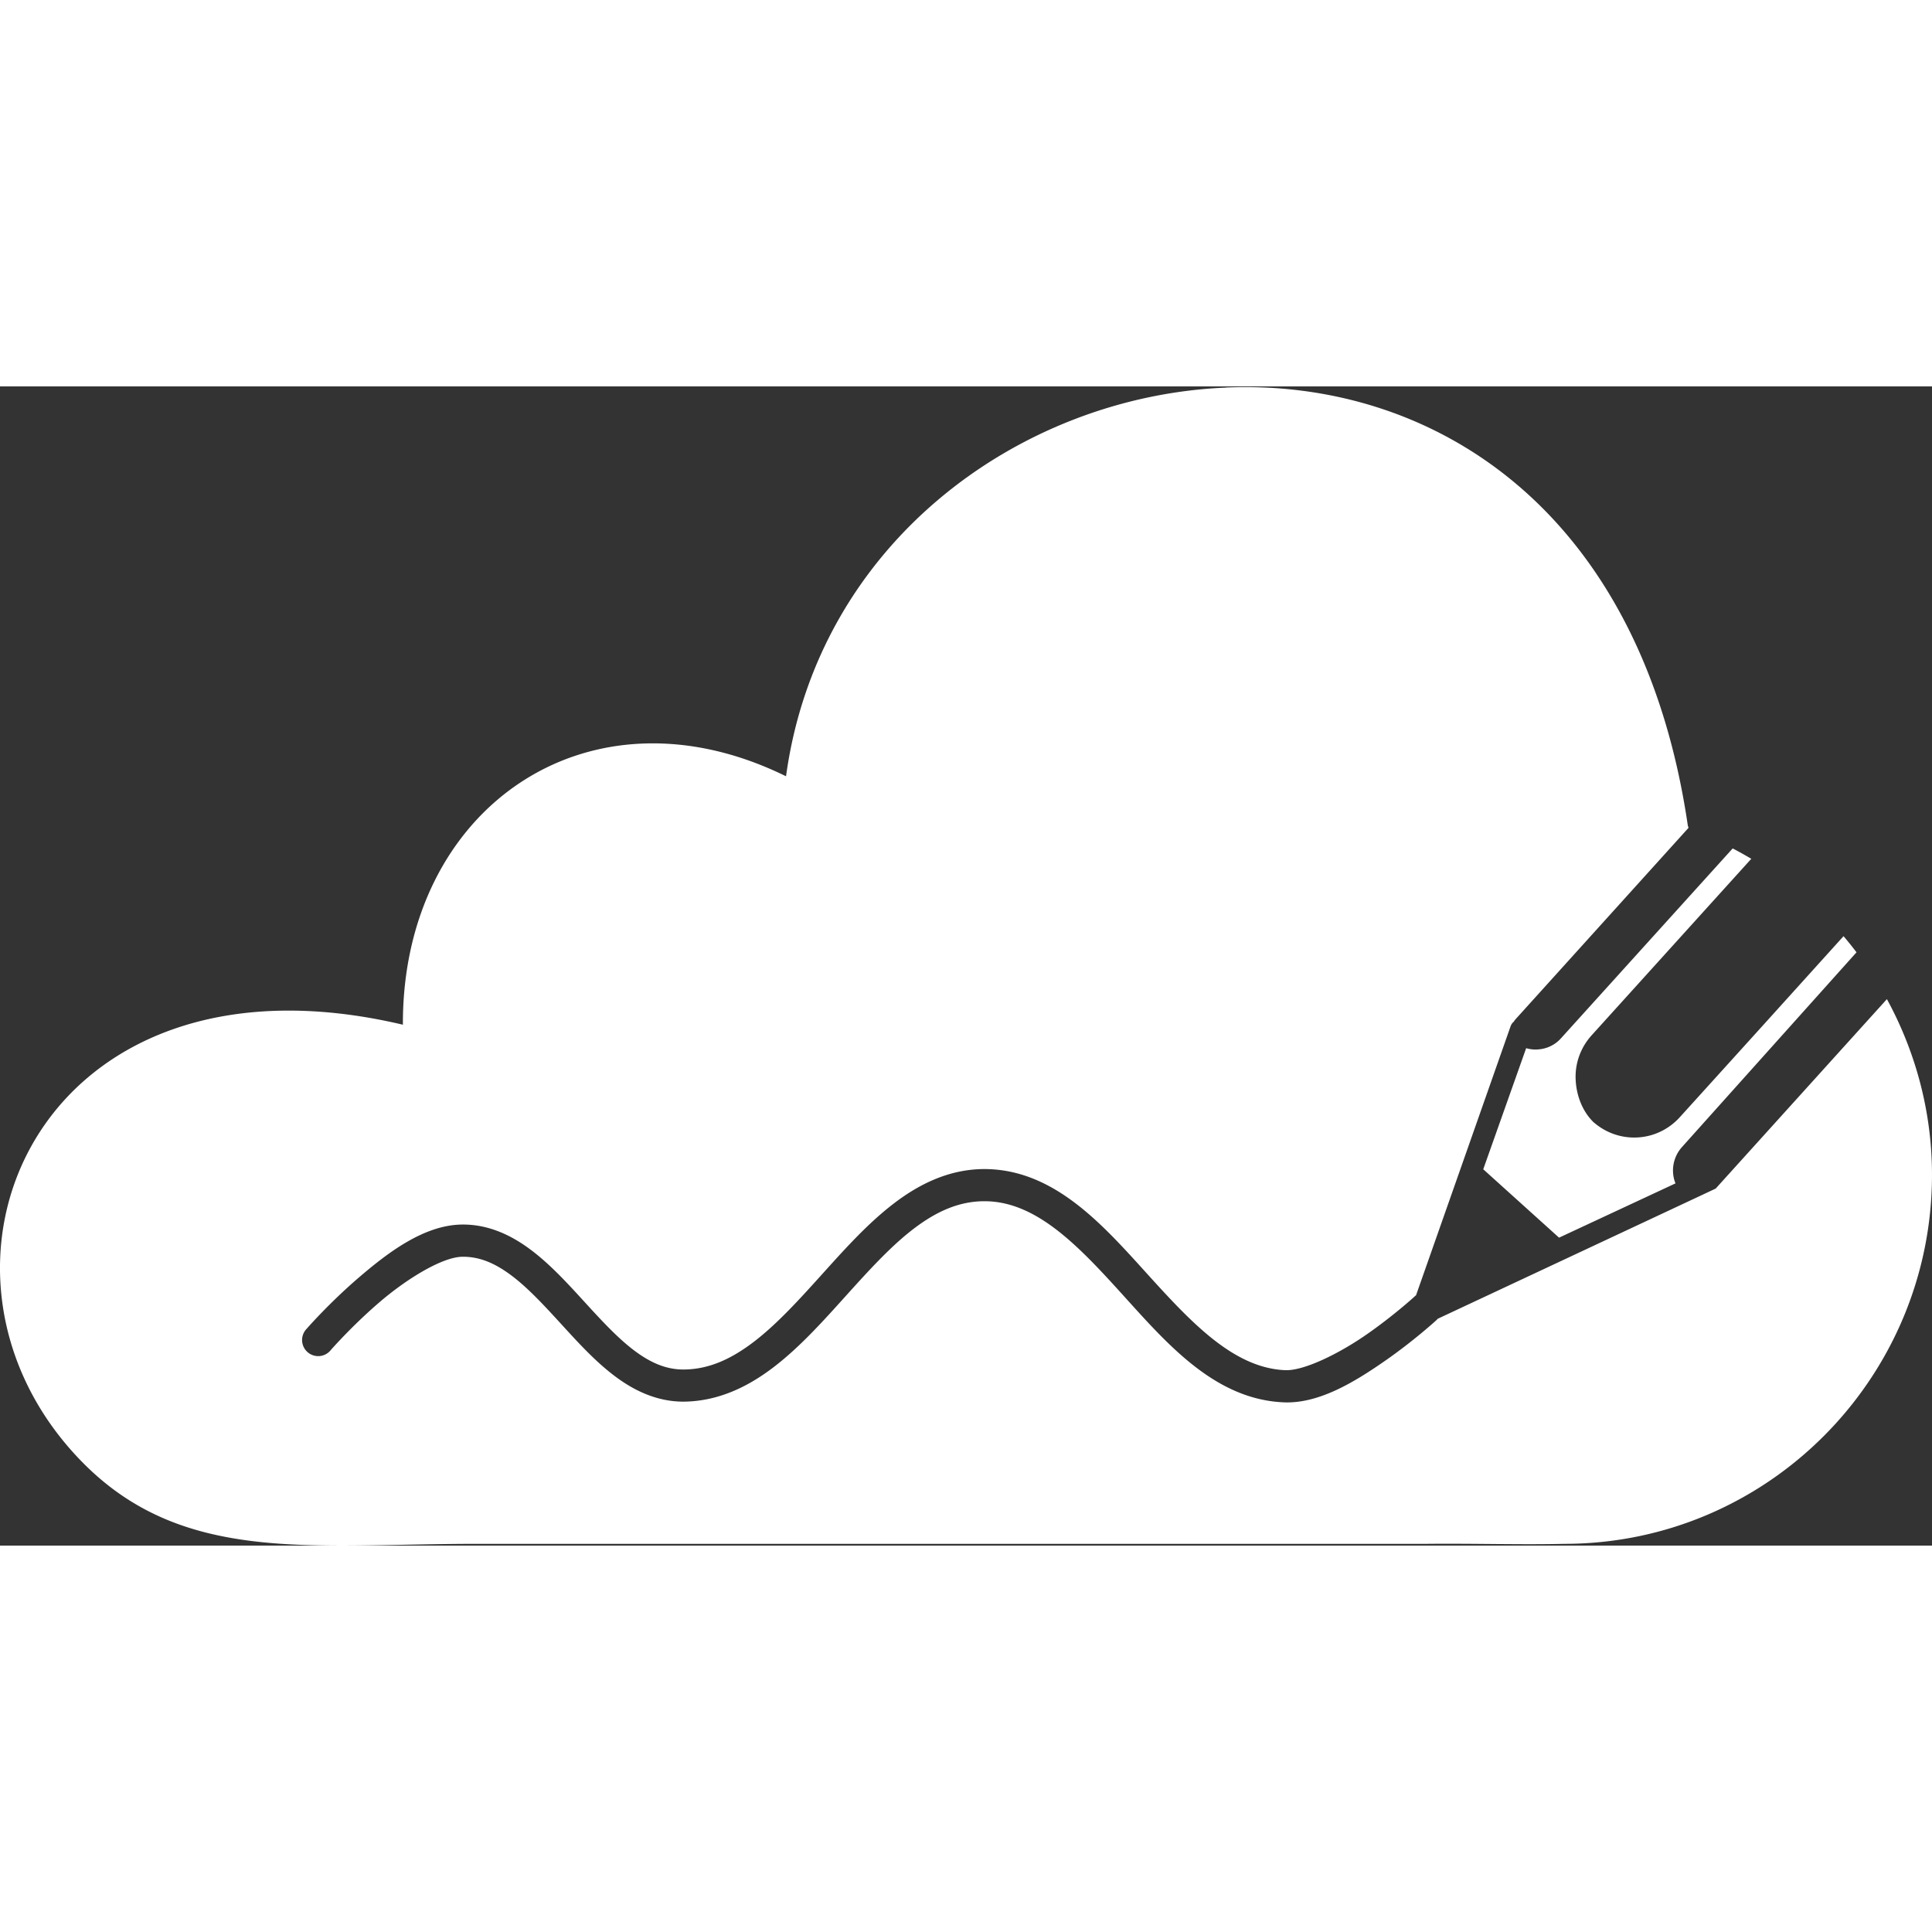 <svg xmlns="http://www.w3.org/2000/svg" width="45" height="45" viewBox="0 0 80 48"><rect x="0" y="0" width="80" height="48" fill="#333333" stroke="none"/><defs transform="translate(-250.53 -278.35)"><linearGradient id="a"><stop stop-color="#b1063a" offset="0%"/><stop stop-color="#dd6108" offset="100%"/></linearGradient></defs><path fill="#fff" d="m 50.765,1004.41 0,0 c -8.521,0.355 -16.891,6.415 -18.217,16.094 -8.206,-4.036 -15.896,1.335 -15.865,10.287 -15.186,-3.585 -20.946,10.194 -13.34,18.047 4.187,4.324 9.531,3.449 16.385,3.449 l 39.346,0 c 1.97,-0.02 3.943,0.042 5.699,0 8.418,-10e-5 15.227,-6.871 15.227,-15.289 -0.003,-2.601 -0.677,-5.082 -1.867,-7.266 -2.461,2.722 -4.889,5.41 -7.09,7.844 l -0.689,0.324 -10.822,5.068 a 0.667,0.667 0 0 1 -0.07,0.072 c -10e-7,0 -0.932,0.854 -2.154,1.699 -1.222,0.845 -2.698,1.752 -4.152,1.689 -2.846,-0.123 -4.815,-2.407 -6.672,-4.459 -1.857,-2.052 -3.588,-3.869 -5.719,-3.869 -1.064,0 -2.004,0.43 -2.947,1.152 -0.943,0.722 -1.858,1.731 -2.793,2.768 -0.935,1.037 -1.888,2.103 -2.971,2.936 -1.083,0.833 -2.323,1.433 -3.756,1.443 -1.097,0 -2.049,-0.456 -2.863,-1.074 -0.815,-0.618 -1.522,-1.401 -2.211,-2.154 -0.689,-0.753 -1.357,-1.476 -2.031,-1.984 -0.674,-0.508 -1.321,-0.797 -2.049,-0.787 -0.829,0.01 -2.3,0.909 -3.441,1.891 -1.142,0.982 -2,1.965 -2,1.965 a 0.667,0.667 0 1 1 -1.004,-0.875 c 0,0 0.91,-1.046 2.135,-2.1 1.225,-1.054 2.723,-2.197 4.295,-2.215 1.097,-0.013 2.05,0.442 2.865,1.057 0.815,0.615 1.524,1.397 2.213,2.15 0.689,0.754 1.358,1.48 2.033,1.992 0.675,0.512 1.325,0.803 2.053,0.803 1.064,0 2.006,-0.442 2.949,-1.168 0.944,-0.726 1.86,-1.735 2.795,-2.772 0.935,-1.037 1.887,-2.102 2.971,-2.932 1.083,-0.83 2.327,-1.428 3.76,-1.428 2.853,0.01 4.844,2.251 6.705,4.307 1.861,2.056 3.608,3.929 5.742,4.021 0.762,0.033 2.199,-0.667 3.336,-1.453 1.137,-0.786 2.012,-1.586 2.012,-1.586 a 0.667,0.667 0 0 1 0.072,-0.062 l 3.916,-11.141 c 0.026,-0.076 0.073,-0.141 0.135,-0.191 0.018,-0.035 0.041,-0.065 0.066,-0.094 l 0.055,-0.061 7.111,-7.869 c -0.01,-0.032 -0.019,-0.064 -0.029,-0.096 -1.93,-13.143 -10.601,-18.492 -19.121,-18.137 z m 20.985,19.078 -7.109,7.861 c -0.24,0.272 -0.586,0.447 -0.977,0.467 -0.162,0.01 -0.321,-0.01 -0.469,-0.053 l -1.777,5.014 3.139,2.832 4.822,-2.248 c -0.058,-0.142 -0.094,-0.296 -0.102,-0.461 -0.02,-0.394 0.121,-0.76 0.363,-1.035 l 7.234,-8.072 c -0.173,-0.228 -0.351,-0.45 -0.537,-0.668 l -3.586,3.969 -3.18,3.512 c -0.438,0.491 -1.063,0.818 -1.773,0.854 -0.682,0.034 -1.311,-0.203 -1.791,-0.615 l -0.002,0 -0.002,0 c -0.459,-0.436 -0.724,-1.086 -0.758,-1.768 -0.036,-0.711 0.223,-1.367 0.668,-1.855 l 6.604,-7.301 c -0.252,-0.149 -0.506,-0.293 -0.768,-0.428 l 0,0 z" transform="translate(0 -1004.36)"/></svg>